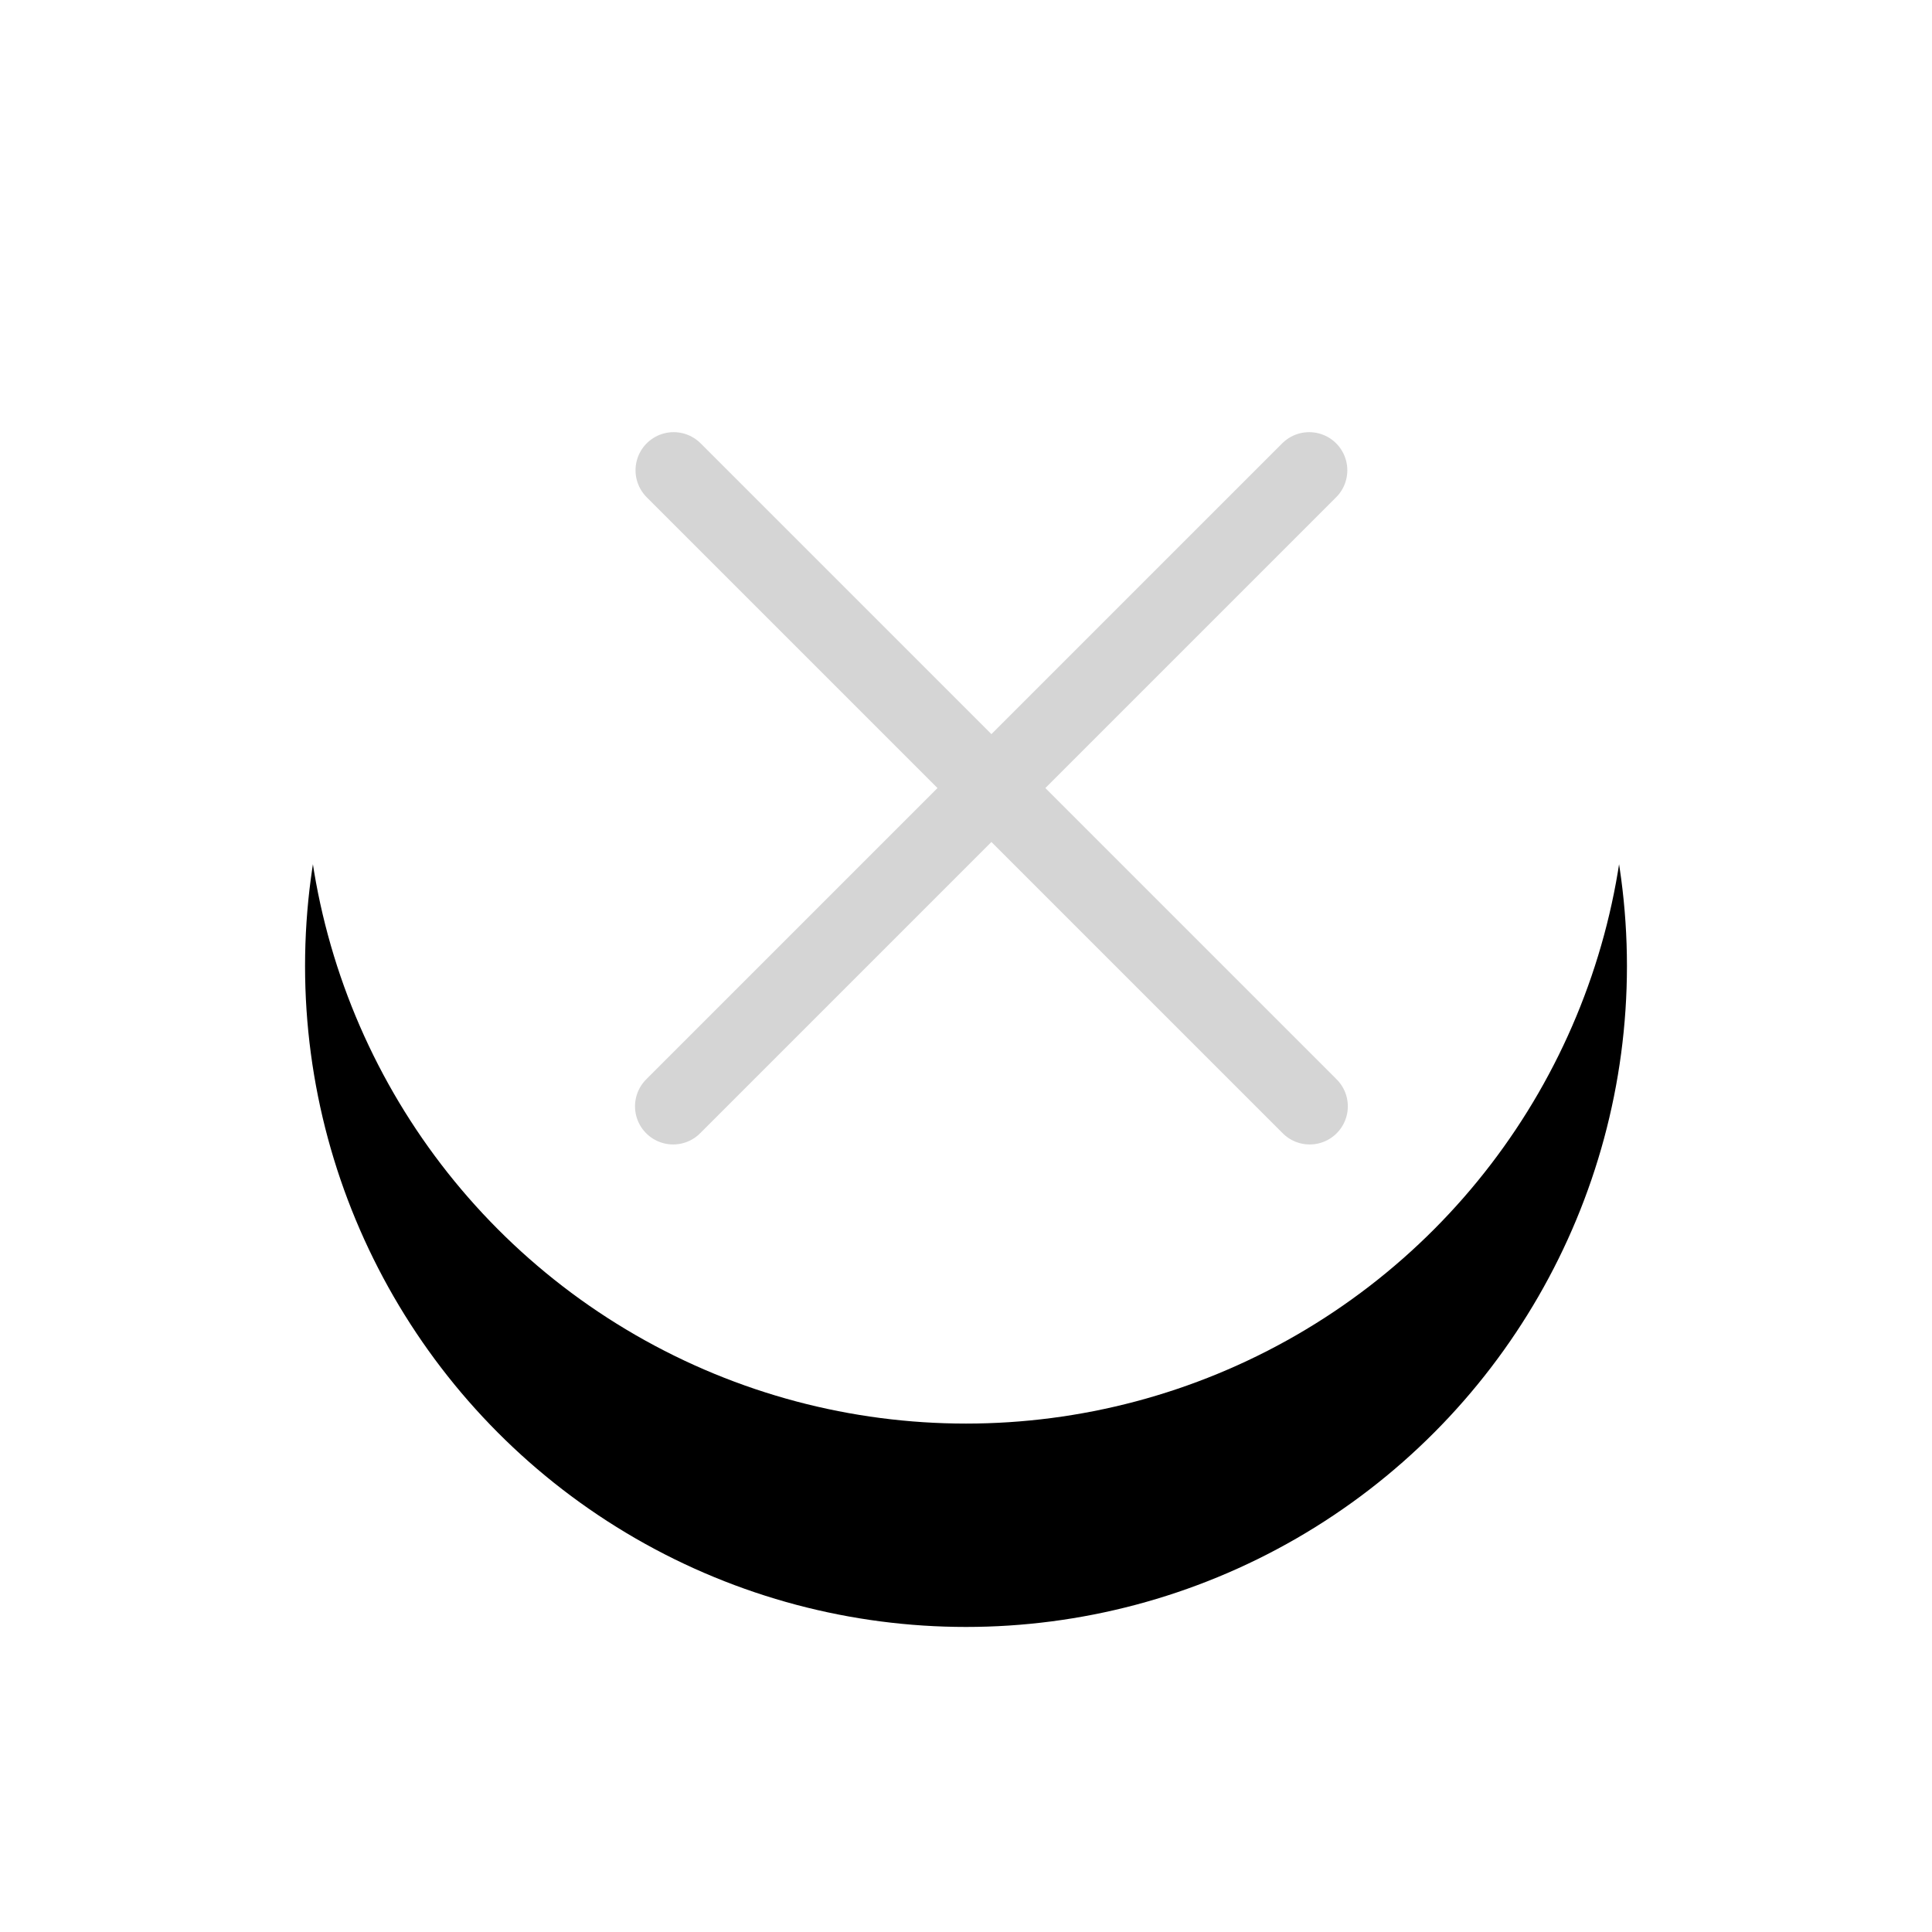 <svg width="38" height="38" viewBox="0 0 38 38" xmlns="http://www.w3.org/2000/svg" xmlns:xlink="http://www.w3.org/1999/xlink"><title>Group 8</title><defs><circle id="b" cx="13" cy="13" r="13"/><filter x="-42.3%" y="-26.9%" width="184.6%" height="184.6%" filterUnits="objectBoundingBox" id="a"><feOffset dy="4" in="SourceAlpha" result="shadowOffsetOuter1"/><feGaussianBlur stdDeviation="3" in="shadowOffsetOuter1" result="shadowBlurOuter1"/><feColorMatrix values="0 0 0 0 0 0 0 0 0 0 0 0 0 0 0 0 0 0 0.2 0" in="shadowBlurOuter1"/></filter></defs><g fill="none" fill-rule="evenodd"><g transform="translate(6 2)"><use fill="#000" filter="url(#a)" xlink:href="#b"/><use fill="#FFF" xlink:href="#b"/></g><path d="M13.25 9.25l12.51 12.51m-.01-12.51L13.24 21.76" stroke="#D5D5D5" stroke-width="1.5" stroke-linecap="round"/></g></svg>